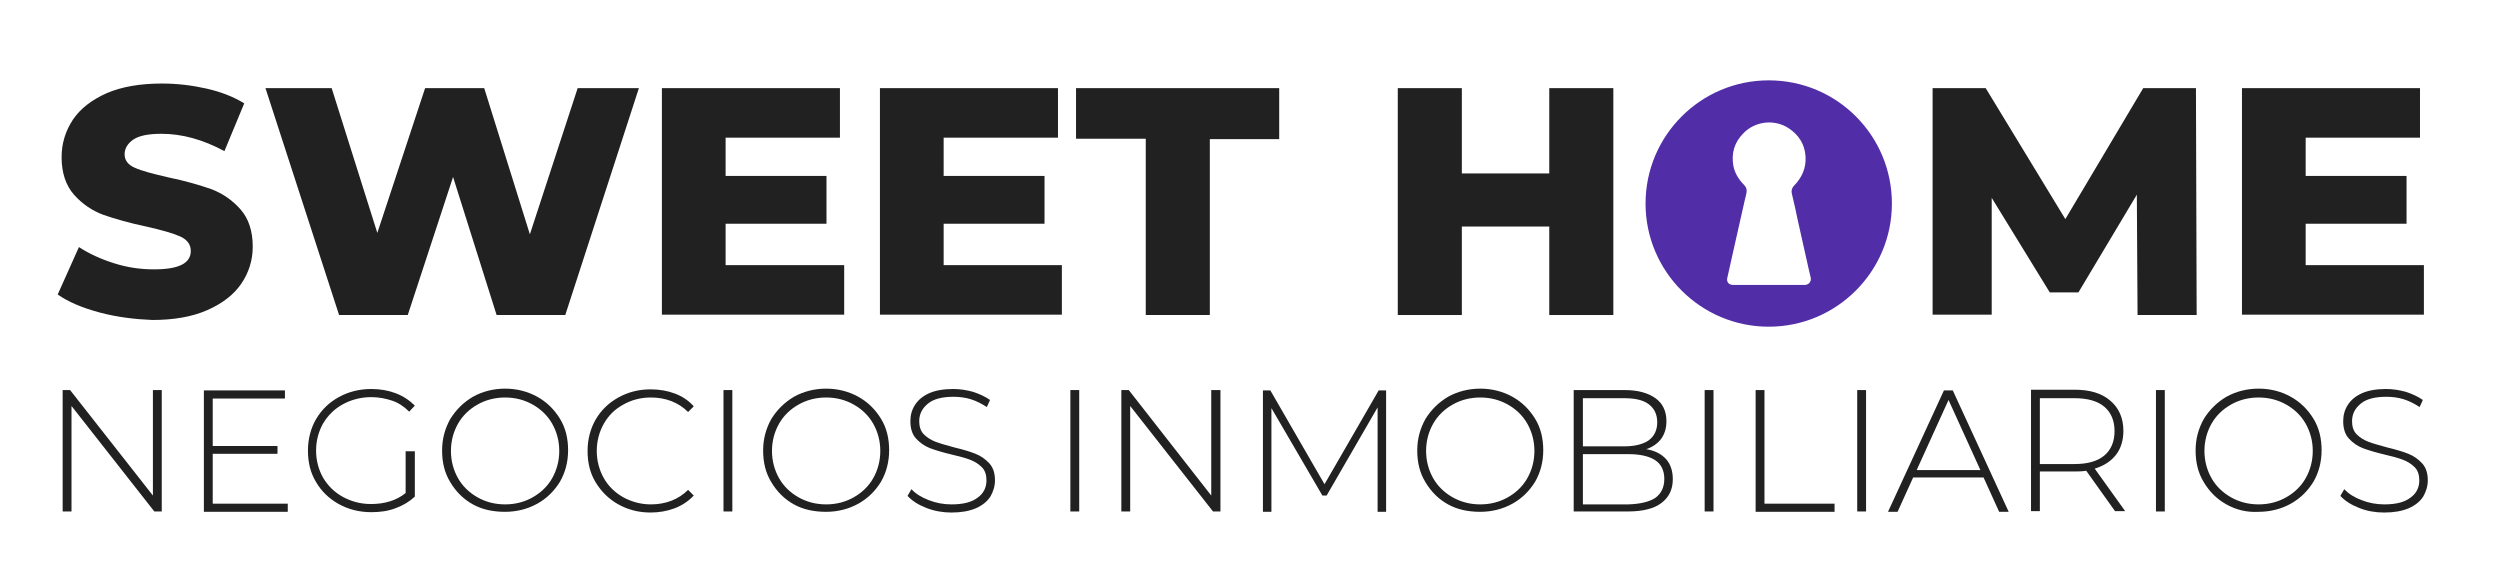 <?xml version="1.0" encoding="utf-8"?>
<!-- Generator: Adobe Illustrator 22.0.1, SVG Export Plug-In . SVG Version: 6.00 Build 0)  -->
<svg version="1.0" id="Capa_1" xmlns="http://www.w3.org/2000/svg" xmlns:xlink="http://www.w3.org/1999/xlink" x="0px" y="0px"
	 viewBox="0 0 706.3 164.7" enable-background="new 0 0 706.3 164.7" xml:space="preserve">
<g>
	<g>
		<path fill="#212121" d="M45.7,110.2v34.3h-2.1l-23.4-29.8v29.8h-2.5v-34.3h2.1L43.2,140v-29.8H45.7z"/>
		<path fill="#212121" d="M81.3,142.3v2.3H57.6v-34.3h22.9v2.3H60.1V126h18.3v2.2H60.1v14.1H81.3z"/>
		<path fill="#212121" d="M114.8,127.5h2.4v12.8c-1.5,1.4-3.3,2.5-5.5,3.3c-2.1,0.8-4.4,1.1-6.8,1.1c-3.4,0-6.5-0.8-9.2-2.3
			c-2.7-1.5-4.9-3.6-6.4-6.2c-1.6-2.6-2.3-5.6-2.3-8.9c0-3.3,0.8-6.3,2.3-8.9c1.6-2.7,3.7-4.7,6.4-6.2s5.8-2.3,9.2-2.3
			c2.5,0,4.8,0.4,6.9,1.2c2.1,0.8,3.9,2,5.4,3.5l-1.6,1.7c-1.4-1.4-3-2.5-4.8-3.1c-1.8-0.6-3.8-1-5.9-1c-2.9,0-5.6,0.7-8,2
			c-2.4,1.3-4.2,3.1-5.6,5.4c-1.3,2.3-2,4.9-2,7.7c0,2.8,0.7,5.4,2,7.7c1.4,2.3,3.2,4.1,5.6,5.4s5,2,7.9,2c3.9,0,7.2-1,9.8-3.1
			V127.5z"/>
		<path fill="#212121" d="M133.6,142.5c-2.7-1.5-4.8-3.6-6.4-6.3c-1.6-2.6-2.3-5.6-2.3-8.9c0-3.3,0.8-6.2,2.3-8.9
			c1.6-2.6,3.7-4.7,6.4-6.3c2.7-1.5,5.8-2.3,9.1-2.3s6.4,0.8,9.1,2.3c2.7,1.5,4.8,3.6,6.4,6.2c1.6,2.6,2.3,5.6,2.3,8.9
			c0,3.3-0.8,6.3-2.3,8.9c-1.6,2.6-3.7,4.7-6.4,6.2c-2.7,1.5-5.8,2.3-9.1,2.3S136.3,144,133.6,142.5z M150.5,140.5
			c2.3-1.3,4.2-3.1,5.5-5.4c1.3-2.3,2-4.9,2-7.7c0-2.8-0.7-5.4-2-7.7c-1.3-2.3-3.2-4.1-5.5-5.4c-2.3-1.3-4.9-2-7.8-2
			c-2.9,0-5.5,0.7-7.8,2c-2.3,1.3-4.2,3.1-5.5,5.4c-1.3,2.3-2,4.9-2,7.7c0,2.8,0.7,5.4,2,7.7c1.3,2.3,3.2,4.1,5.5,5.4
			c2.3,1.3,4.9,2,7.8,2C145.6,142.5,148.2,141.8,150.5,140.5z"/>
		<path fill="#212121" d="M174.7,142.5c-2.7-1.5-4.8-3.6-6.4-6.2c-1.6-2.6-2.3-5.6-2.3-8.9c0-3.3,0.8-6.3,2.3-8.9
			c1.6-2.7,3.7-4.7,6.4-6.2s5.7-2.3,9.1-2.3c2.5,0,4.8,0.4,6.9,1.2c2.1,0.8,3.9,2,5.3,3.6l-1.6,1.6c-2.7-2.7-6.3-4.1-10.5-4.1
			c-2.9,0-5.5,0.7-7.8,2c-2.4,1.3-4.2,3.1-5.5,5.4c-1.3,2.3-2,4.9-2,7.7c0,2.8,0.7,5.4,2,7.7c1.3,2.3,3.2,4.1,5.5,5.4
			c2.4,1.3,5,2,7.8,2c4.2,0,7.8-1.4,10.5-4.1l1.6,1.6c-1.5,1.6-3.3,2.8-5.4,3.6c-2.1,0.8-4.4,1.2-6.8,1.2
			C180.4,144.8,177.4,144,174.7,142.5z"/>
		<path fill="#212121" d="M204.4,110.2h2.5v34.3h-2.5V110.2z"/>
		<path fill="#212121" d="M224.3,142.5c-2.7-1.5-4.8-3.6-6.4-6.3c-1.6-2.6-2.3-5.6-2.3-8.9c0-3.3,0.8-6.2,2.3-8.9
			c1.6-2.6,3.7-4.7,6.4-6.3c2.7-1.5,5.8-2.3,9.1-2.3s6.4,0.8,9.1,2.3c2.7,1.5,4.8,3.6,6.4,6.2c1.6,2.6,2.3,5.6,2.3,8.9
			c0,3.3-0.8,6.3-2.3,8.9c-1.6,2.6-3.7,4.7-6.4,6.2c-2.7,1.5-5.8,2.3-9.1,2.3S227,144,224.3,142.5z M241.2,140.5
			c2.3-1.3,4.2-3.1,5.5-5.4c1.3-2.3,2-4.9,2-7.7c0-2.8-0.7-5.4-2-7.7c-1.3-2.3-3.2-4.1-5.5-5.4c-2.3-1.3-4.9-2-7.8-2
			c-2.9,0-5.5,0.7-7.8,2c-2.3,1.3-4.2,3.1-5.5,5.4c-1.3,2.3-2,4.9-2,7.7c0,2.8,0.7,5.4,2,7.7c1.3,2.3,3.2,4.1,5.5,5.4
			c2.3,1.3,4.9,2,7.8,2C236.3,142.5,238.9,141.8,241.2,140.5z"/>
		<path fill="#212121" d="M261.7,143.5c-2.3-0.9-4-2-5.3-3.4l1.1-1.9c1.2,1.3,2.8,2.3,4.9,3.1c2,0.8,4.2,1.2,6.4,1.2
			c3.3,0,5.7-0.6,7.4-1.9c1.7-1.2,2.5-2.9,2.5-4.9c0-1.5-0.4-2.8-1.3-3.7c-0.9-0.9-2-1.6-3.3-2.1c-1.3-0.5-3.1-1-5.3-1.5
			c-2.5-0.6-4.5-1.2-6.1-1.8c-1.5-0.6-2.8-1.5-3.9-2.7c-1.1-1.2-1.6-2.9-1.6-4.9c0-1.7,0.4-3.2,1.3-4.6c0.9-1.4,2.2-2.5,4-3.3
			c1.8-0.8,4.1-1.2,6.8-1.2c1.9,0,3.8,0.3,5.6,0.8c1.8,0.6,3.4,1.3,4.8,2.3l-0.9,2c-1.4-0.9-2.9-1.7-4.5-2.2s-3.3-0.7-4.9-0.7
			c-3.2,0-5.6,0.6-7.2,1.9c-1.6,1.3-2.5,2.9-2.5,5c0,1.5,0.4,2.8,1.3,3.7c0.9,0.9,2,1.6,3.3,2.1c1.3,0.5,3.1,1,5.3,1.6
			c2.5,0.6,4.5,1.2,6,1.8s2.8,1.5,3.9,2.7c1.1,1.2,1.6,2.8,1.6,4.8c0,1.7-0.5,3.2-1.3,4.6c-0.9,1.4-2.3,2.5-4.1,3.3
			c-1.9,0.8-4.2,1.2-6.9,1.2C266.4,144.8,264,144.4,261.7,143.5z"/>
		<path fill="#212121" d="M302.4,110.2h2.5v34.3h-2.5V110.2z"/>
		<path fill="#212121" d="M344.8,110.2v34.3h-2.1l-23.4-29.8v29.8h-2.5v-34.3h2.1l23.3,29.8v-29.8H344.8z"/>
		<path fill="#212121" d="M389.2,144.5l0-29.4L374.8,140h-1.2l-14.4-24.7v29.3h-2.4v-34.3h2.1l15.3,26.5l15.3-26.5h2.1l0,34.3H389.2
			z"/>
		<path fill="#212121" d="M409.1,142.5c-2.7-1.5-4.8-3.6-6.4-6.3c-1.6-2.6-2.3-5.6-2.3-8.9c0-3.3,0.8-6.2,2.3-8.9
			c1.6-2.6,3.7-4.7,6.4-6.3c2.7-1.5,5.8-2.3,9.1-2.3s6.4,0.8,9.1,2.3c2.7,1.5,4.8,3.6,6.4,6.2c1.6,2.6,2.3,5.6,2.3,8.9
			c0,3.3-0.8,6.3-2.3,8.9c-1.6,2.6-3.7,4.7-6.4,6.2c-2.7,1.5-5.8,2.3-9.1,2.3S411.8,144,409.1,142.5z M426,140.5
			c2.3-1.3,4.2-3.1,5.5-5.4c1.3-2.3,2-4.9,2-7.7c0-2.8-0.7-5.4-2-7.7c-1.3-2.3-3.2-4.1-5.5-5.4c-2.3-1.3-4.9-2-7.8-2
			c-2.9,0-5.5,0.7-7.8,2c-2.3,1.3-4.2,3.1-5.5,5.4c-1.3,2.3-2,4.9-2,7.7c0,2.8,0.7,5.4,2,7.7c1.3,2.3,3.2,4.1,5.5,5.4
			c2.3,1.3,4.9,2,7.8,2C421.1,142.5,423.7,141.8,426,140.5z"/>
		<path fill="#212121" d="M470.7,129.7c1.3,1.5,1.9,3.4,1.9,5.7c0,2.9-1.1,5.1-3.2,6.7c-2.1,1.6-5.3,2.4-9.5,2.4h-15.3v-34.3H459
			c3.7,0,6.6,0.8,8.7,2.3c2.1,1.5,3.1,3.7,3.1,6.5c0,2-0.5,3.6-1.5,5c-1,1.3-2.4,2.3-4.2,2.9C467.6,127.3,469.4,128.3,470.7,129.7z
			 M447.2,112.4v13.7h11.7c3,0,5.3-0.6,6.9-1.7c1.6-1.2,2.4-2.9,2.4-5.1c0-2.2-0.8-3.9-2.4-5.1c-1.6-1.2-3.9-1.7-6.9-1.7H447.2z
			 M467.6,140.7c1.7-1.2,2.6-3,2.6-5.4c0-2.4-0.9-4.2-2.6-5.3c-1.7-1.1-4.2-1.7-7.6-1.7h-12.8v14.2H460
			C463.3,142.4,465.9,141.8,467.6,140.7z"/>
		<path fill="#212121" d="M481.6,110.2h2.5v34.3h-2.5V110.2z"/>
		<path fill="#212121" d="M496,110.2h2.5v32.1h19.8v2.3H496V110.2z"/>
		<path fill="#212121" d="M524.7,110.2h2.5v34.3h-2.5V110.2z"/>
		<path fill="#212121" d="M560.4,134.9h-19.9l-4.4,9.7h-2.7l15.8-34.3h2.5l15.8,34.3h-2.7L560.4,134.9z M559.5,132.8l-9-19.8
			l-9,19.8H559.5z"/>
		<path fill="#212121" d="M597.6,144.5l-8.2-11.5c-1.2,0.2-2.3,0.2-3.3,0.2h-9.8v11.2h-2.5v-34.3h12.3c4.3,0,7.7,1,10.1,3.1
			c2.4,2,3.7,4.9,3.7,8.5c0,2.7-0.7,5-2.1,6.8c-1.4,1.8-3.4,3.1-6,3.9l8.6,12H597.6z M586.1,131.1c3.7,0,6.5-0.8,8.4-2.4
			c1.9-1.6,2.9-3.9,2.9-6.9c0-3-1-5.3-2.9-6.9c-1.9-1.6-4.7-2.4-8.4-2.4h-9.8v18.6H586.1z"/>
		<path fill="#212121" d="M609.1,110.2h2.5v34.3h-2.5V110.2z"/>
		<path fill="#212121" d="M629,142.5c-2.7-1.5-4.8-3.6-6.4-6.3c-1.6-2.6-2.3-5.6-2.3-8.9c0-3.3,0.8-6.2,2.3-8.9
			c1.6-2.6,3.7-4.7,6.4-6.3c2.7-1.5,5.8-2.3,9.1-2.3c3.4,0,6.4,0.8,9.1,2.3c2.7,1.5,4.8,3.6,6.4,6.2c1.6,2.6,2.3,5.6,2.3,8.9
			c0,3.3-0.8,6.3-2.3,8.9c-1.6,2.6-3.7,4.7-6.4,6.2c-2.7,1.5-5.8,2.3-9.1,2.3C634.7,144.8,631.7,144,629,142.5z M645.9,140.5
			c2.3-1.3,4.2-3.1,5.5-5.4c1.3-2.3,2-4.9,2-7.7c0-2.8-0.7-5.4-2-7.7c-1.3-2.3-3.2-4.1-5.5-5.4c-2.3-1.3-4.9-2-7.8-2
			c-2.9,0-5.5,0.7-7.8,2c-2.3,1.3-4.2,3.1-5.5,5.4c-1.3,2.3-2,4.9-2,7.7c0,2.8,0.7,5.4,2,7.7c1.3,2.3,3.2,4.1,5.5,5.4
			c2.3,1.3,4.9,2,7.8,2C641,142.5,643.6,141.8,645.9,140.5z"/>
		<path fill="#212121" d="M666.5,143.5c-2.3-0.9-4-2-5.3-3.4l1.1-1.9c1.2,1.3,2.8,2.3,4.9,3.1c2,0.8,4.2,1.2,6.4,1.2
			c3.3,0,5.7-0.6,7.4-1.9c1.7-1.2,2.5-2.9,2.5-4.9c0-1.5-0.4-2.8-1.3-3.7c-0.9-0.9-2-1.6-3.3-2.1c-1.3-0.5-3.1-1-5.3-1.5
			c-2.5-0.6-4.5-1.2-6.1-1.8c-1.5-0.6-2.8-1.5-3.9-2.7c-1.1-1.2-1.6-2.9-1.6-4.9c0-1.7,0.4-3.2,1.3-4.6c0.9-1.4,2.2-2.5,4-3.3
			c1.8-0.8,4.1-1.2,6.8-1.2c1.9,0,3.8,0.3,5.6,0.8c1.8,0.6,3.4,1.3,4.8,2.3l-0.9,2c-1.4-0.9-2.9-1.7-4.5-2.2s-3.3-0.7-4.9-0.7
			c-3.2,0-5.6,0.6-7.2,1.9c-1.6,1.3-2.5,2.9-2.5,5c0,1.5,0.4,2.8,1.3,3.7c0.9,0.9,2,1.6,3.3,2.1c1.3,0.5,3.1,1,5.3,1.6
			c2.5,0.6,4.5,1.2,6,1.8s2.8,1.5,3.9,2.7c1.1,1.2,1.6,2.8,1.6,4.8c0,1.7-0.5,3.2-1.3,4.6c-0.9,1.4-2.3,2.5-4.1,3.3
			c-1.9,0.8-4.2,1.2-6.9,1.2C671.1,144.8,668.7,144.4,666.5,143.5z"/>
	</g>
	<path fill="#212121" d="M28.2,88.3c-4.9-1.3-8.9-3-11.9-5.1l6-13.4c2.9,1.9,6.2,3.4,10,4.6c3.8,1.2,7.5,1.7,11.2,1.7
		c7,0,10.4-1.7,10.4-5.2c0-1.8-1-3.2-3-4.1c-2-0.9-5.2-1.8-9.6-2.8c-4.8-1-8.9-2.2-12.1-3.3c-3.2-1.2-6-3.1-8.3-5.7
		c-2.3-2.6-3.5-6.2-3.5-10.6c0-3.9,1.1-7.4,3.2-10.6c2.1-3.1,5.3-5.6,9.6-7.5c4.2-1.8,9.4-2.7,15.6-2.7c4.2,0,8.4,0.5,12.4,1.4
		c4.1,0.9,7.7,2.3,10.8,4.2l-5.6,13.5c-6.1-3.3-12-4.9-17.8-4.9c-3.6,0-6.2,0.5-7.9,1.6c-1.6,1.1-2.5,2.5-2.5,4.2c0,1.7,1,3,2.9,3.8
		c2,0.9,5.1,1.7,9.4,2.7c4.9,1,8.9,2.2,12.1,3.3c3.2,1.2,6,3.1,8.3,5.7c2.3,2.6,3.5,6.1,3.5,10.6c0,3.8-1.1,7.3-3.2,10.4
		c-2.1,3.1-5.3,5.6-9.6,7.5c-4.3,1.9-9.5,2.8-15.6,2.8C38.1,90.2,33.1,89.6,28.2,88.3z"/>
	<path fill="#212121" d="M180.5,24.9L159.7,89h-19.4l-12.3-39l-12.8,39H95.8L75,24.9h18.7l12.9,40.9l13.5-40.9h16.7l12.9,41.3
		l13.5-41.3H180.5z"/>
	<path fill="#212121" d="M238.5,74.9v14H187V24.9h50.3v14h-32.3v10.8h28.5v13.5h-28.5v11.7H238.5z"/>
	<path fill="#212121" d="M300,74.9v14h-51.4V24.9h50.3v14h-32.3v10.8h28.5v13.5h-28.5v11.7H300z"/>
	<path fill="#212121" d="M323.7,39.2H304V24.9h57.4v14.4h-19.6V89h-18.1V39.2z"/>
	<path fill="#212121" d="M455.8,24.9V89h-18.1V64h-24.7v25h-18.1V24.9h18.1V49h24.7V24.9H455.8z"/>
	<path fill="#212121" d="M603.9,89l-0.2-34l-16.5,27.6h-8.1l-16.4-26.7v33H546V24.9H561l22.5,37l22-37h14.9l0.2,64.1H603.9z"/>
	<path fill="#212121" d="M684.8,74.9v14h-51.4V24.9h50.3v14h-32.3v10.8h28.5v13.5h-28.5v11.7H684.8z"/>
	<path fill="#512DA8" d="M499.7,22.7c-19.2,0-34.8,15.6-34.8,34.8s15.6,34.8,34.8,34.8c19.2,0,34.8-15.6,34.8-34.8
		S519,22.7,499.7,22.7z M509.8,80.5c-3.4,0-6.7,0-10.1,0c0,0,0,0,0,0c-3.4,0-6.7,0-10.1,0c-1.2,0-1.9-0.9-1.6-2
		c0.6-2.5,1.1-5.1,1.7-7.6c1.1-4.7,2.1-9.5,3.2-14.2c0.2-0.7,0.3-1.4,0.5-2.1c0.2-0.9,0-1.7-0.7-2.4c-1.5-1.5-2.6-3.3-3-5.4
		c-0.6-3.5,0.3-6.6,2.8-9.1c3.3-3.5,8.8-4.1,12.8-1.5c2.9,1.9,4.6,4.6,4.8,8c0.2,3.1-0.9,5.8-3.1,8.1c-0.8,0.8-1,1.6-0.7,2.7
		c0.6,2.4,1.1,4.8,1.6,7.2c1,4.5,2,8.9,3,13.4c0.2,1,0.5,2,0.7,3C511.7,79.6,511,80.5,509.8,80.5z"/>
</g>
</svg>
